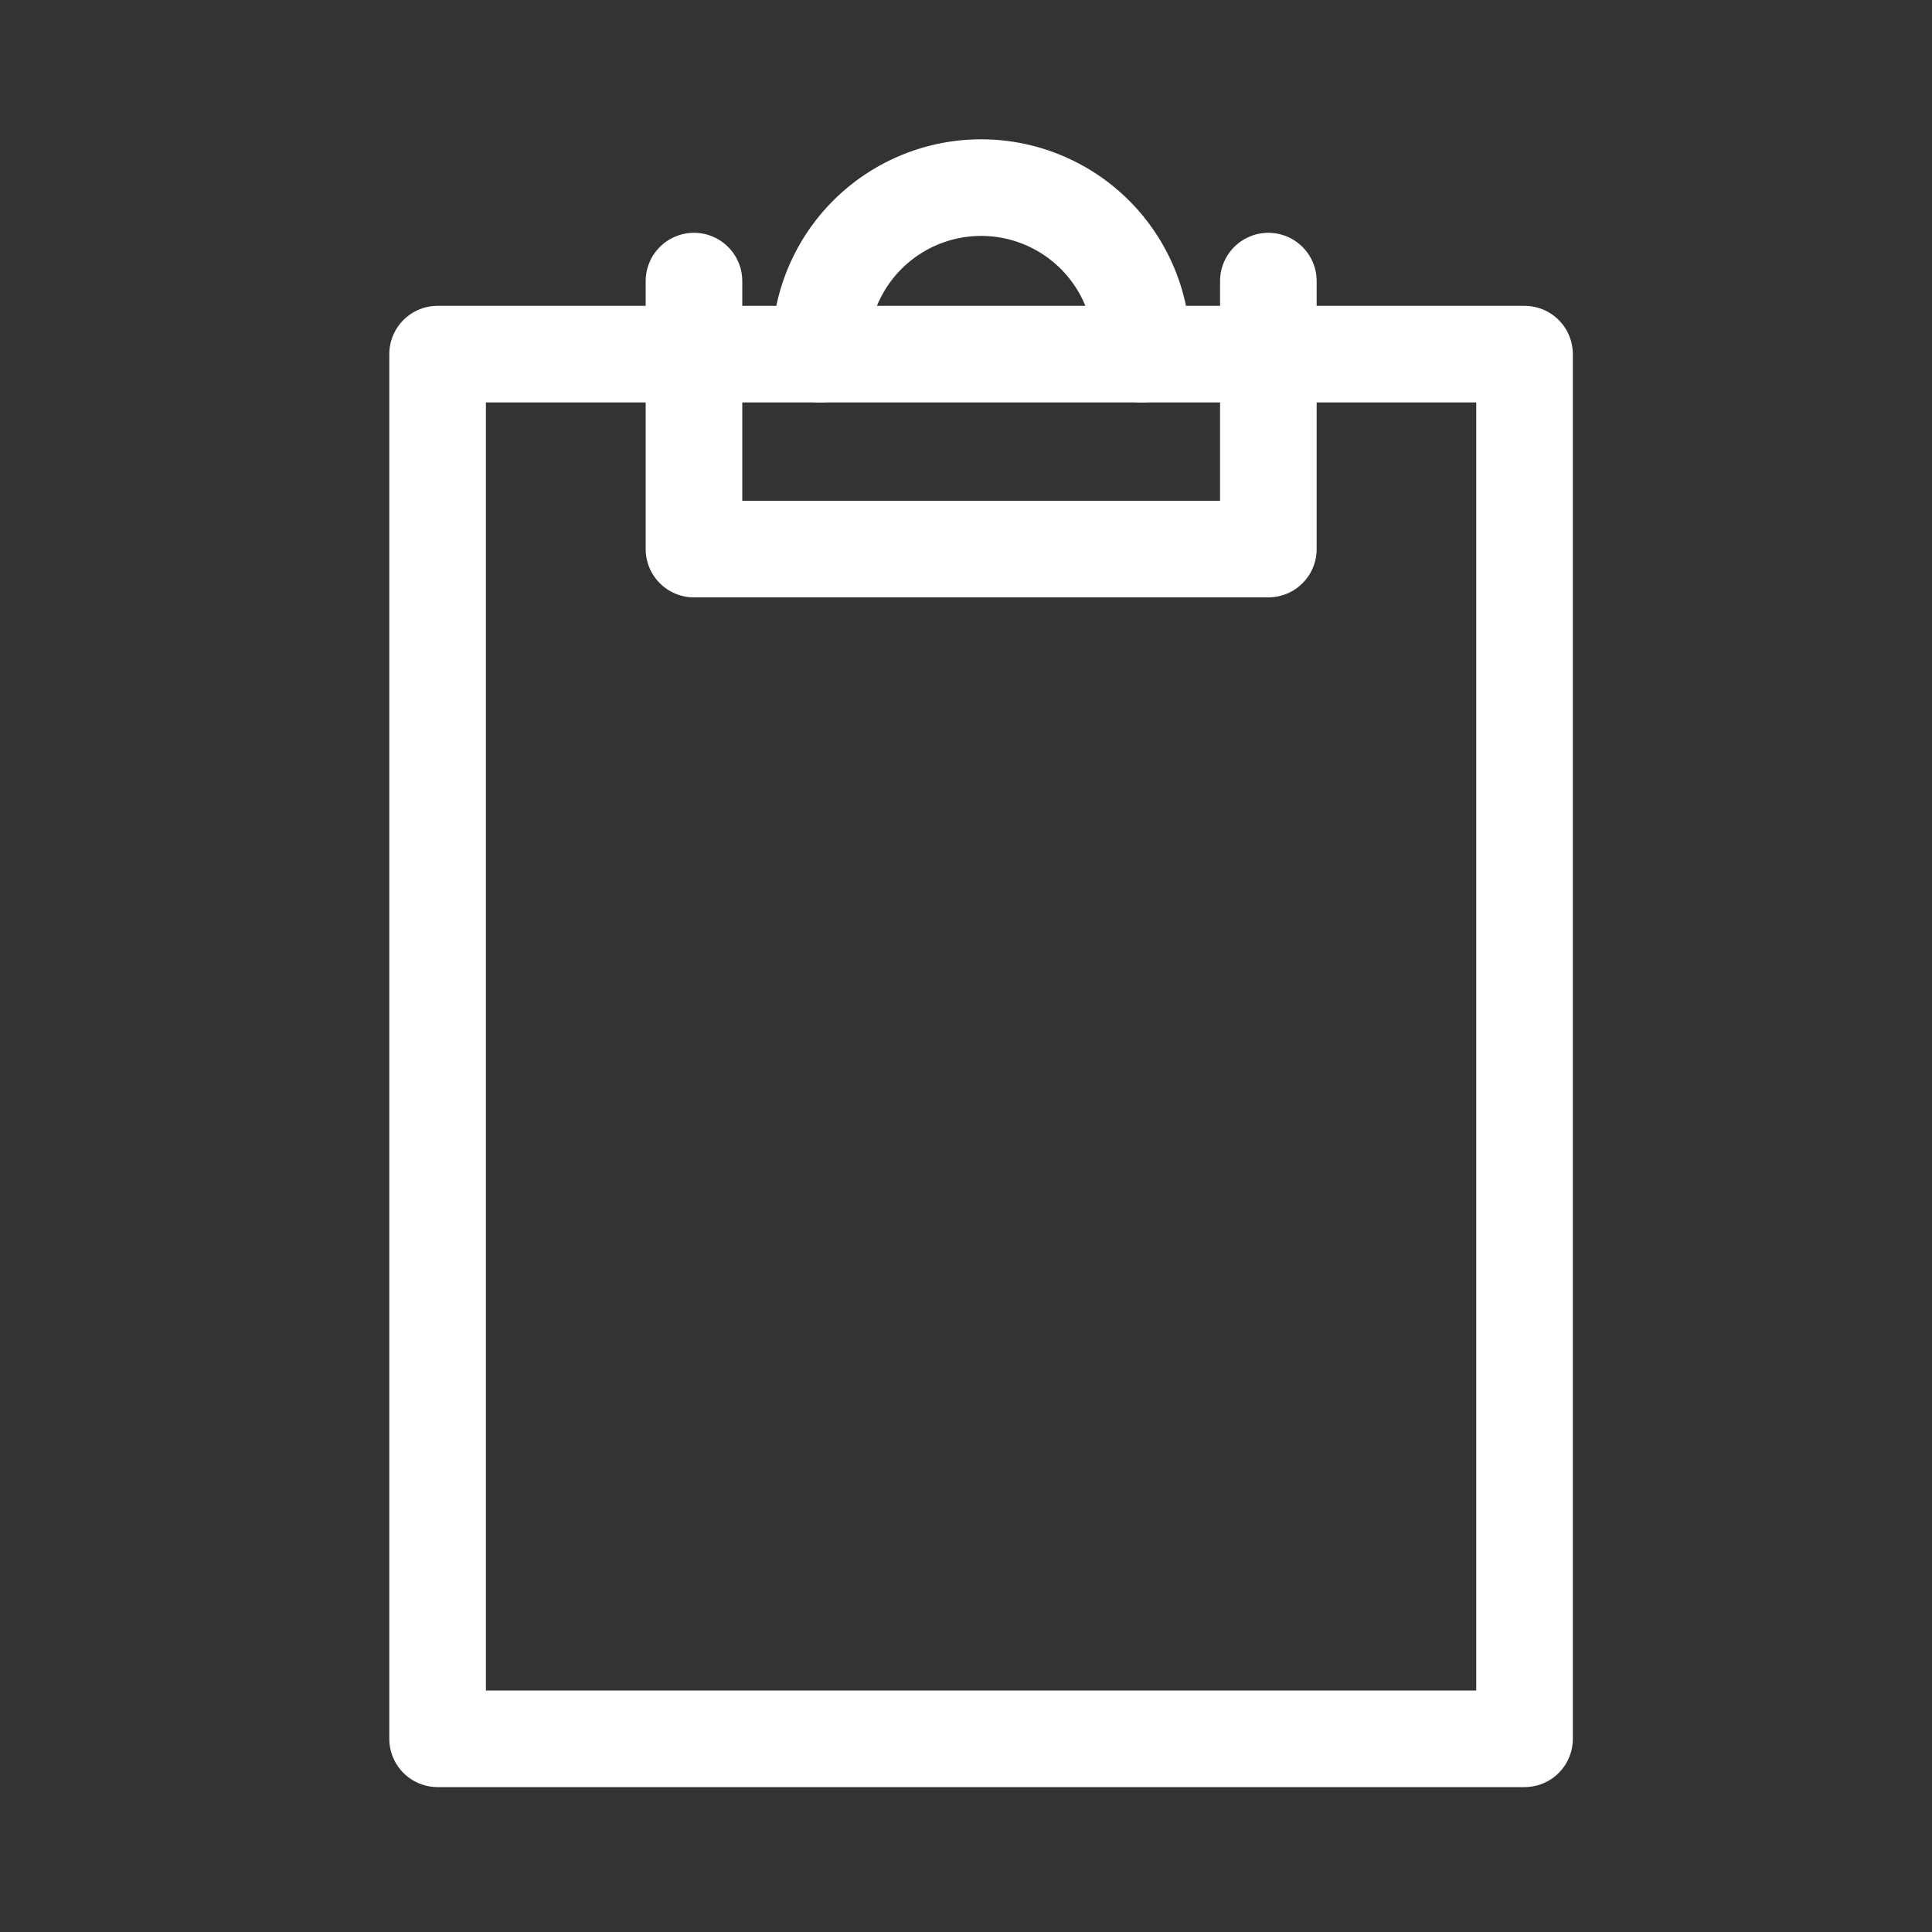 <svg xmlns="http://www.w3.org/2000/svg" width="100" height="100" viewBox="0 0 100 100">
  <rect x="0" y="0" width="100" height="100" fill="#333333" stroke="none"/>
  <g id="main">
    <rect x="22.65" y="18.33" width="56.26" height="71.67" fill="none" stroke="#fff" stroke-linecap="round" stroke-linejoin="round" stroke-width="5"/>
    <polyline points="35.92 14.55 35.92 28.42 65.65 28.42 65.65 14.55" fill="none" stroke="#fff" stroke-linecap="round" stroke-linejoin="round" stroke-width="5"/>
    <path d="M42.46,18.33a8.33,8.33,0,1,1,16.65,0" fill="none" stroke="#fff" stroke-linecap="round" stroke-linejoin="round" stroke-width="5"/>
  </g>
</svg>
